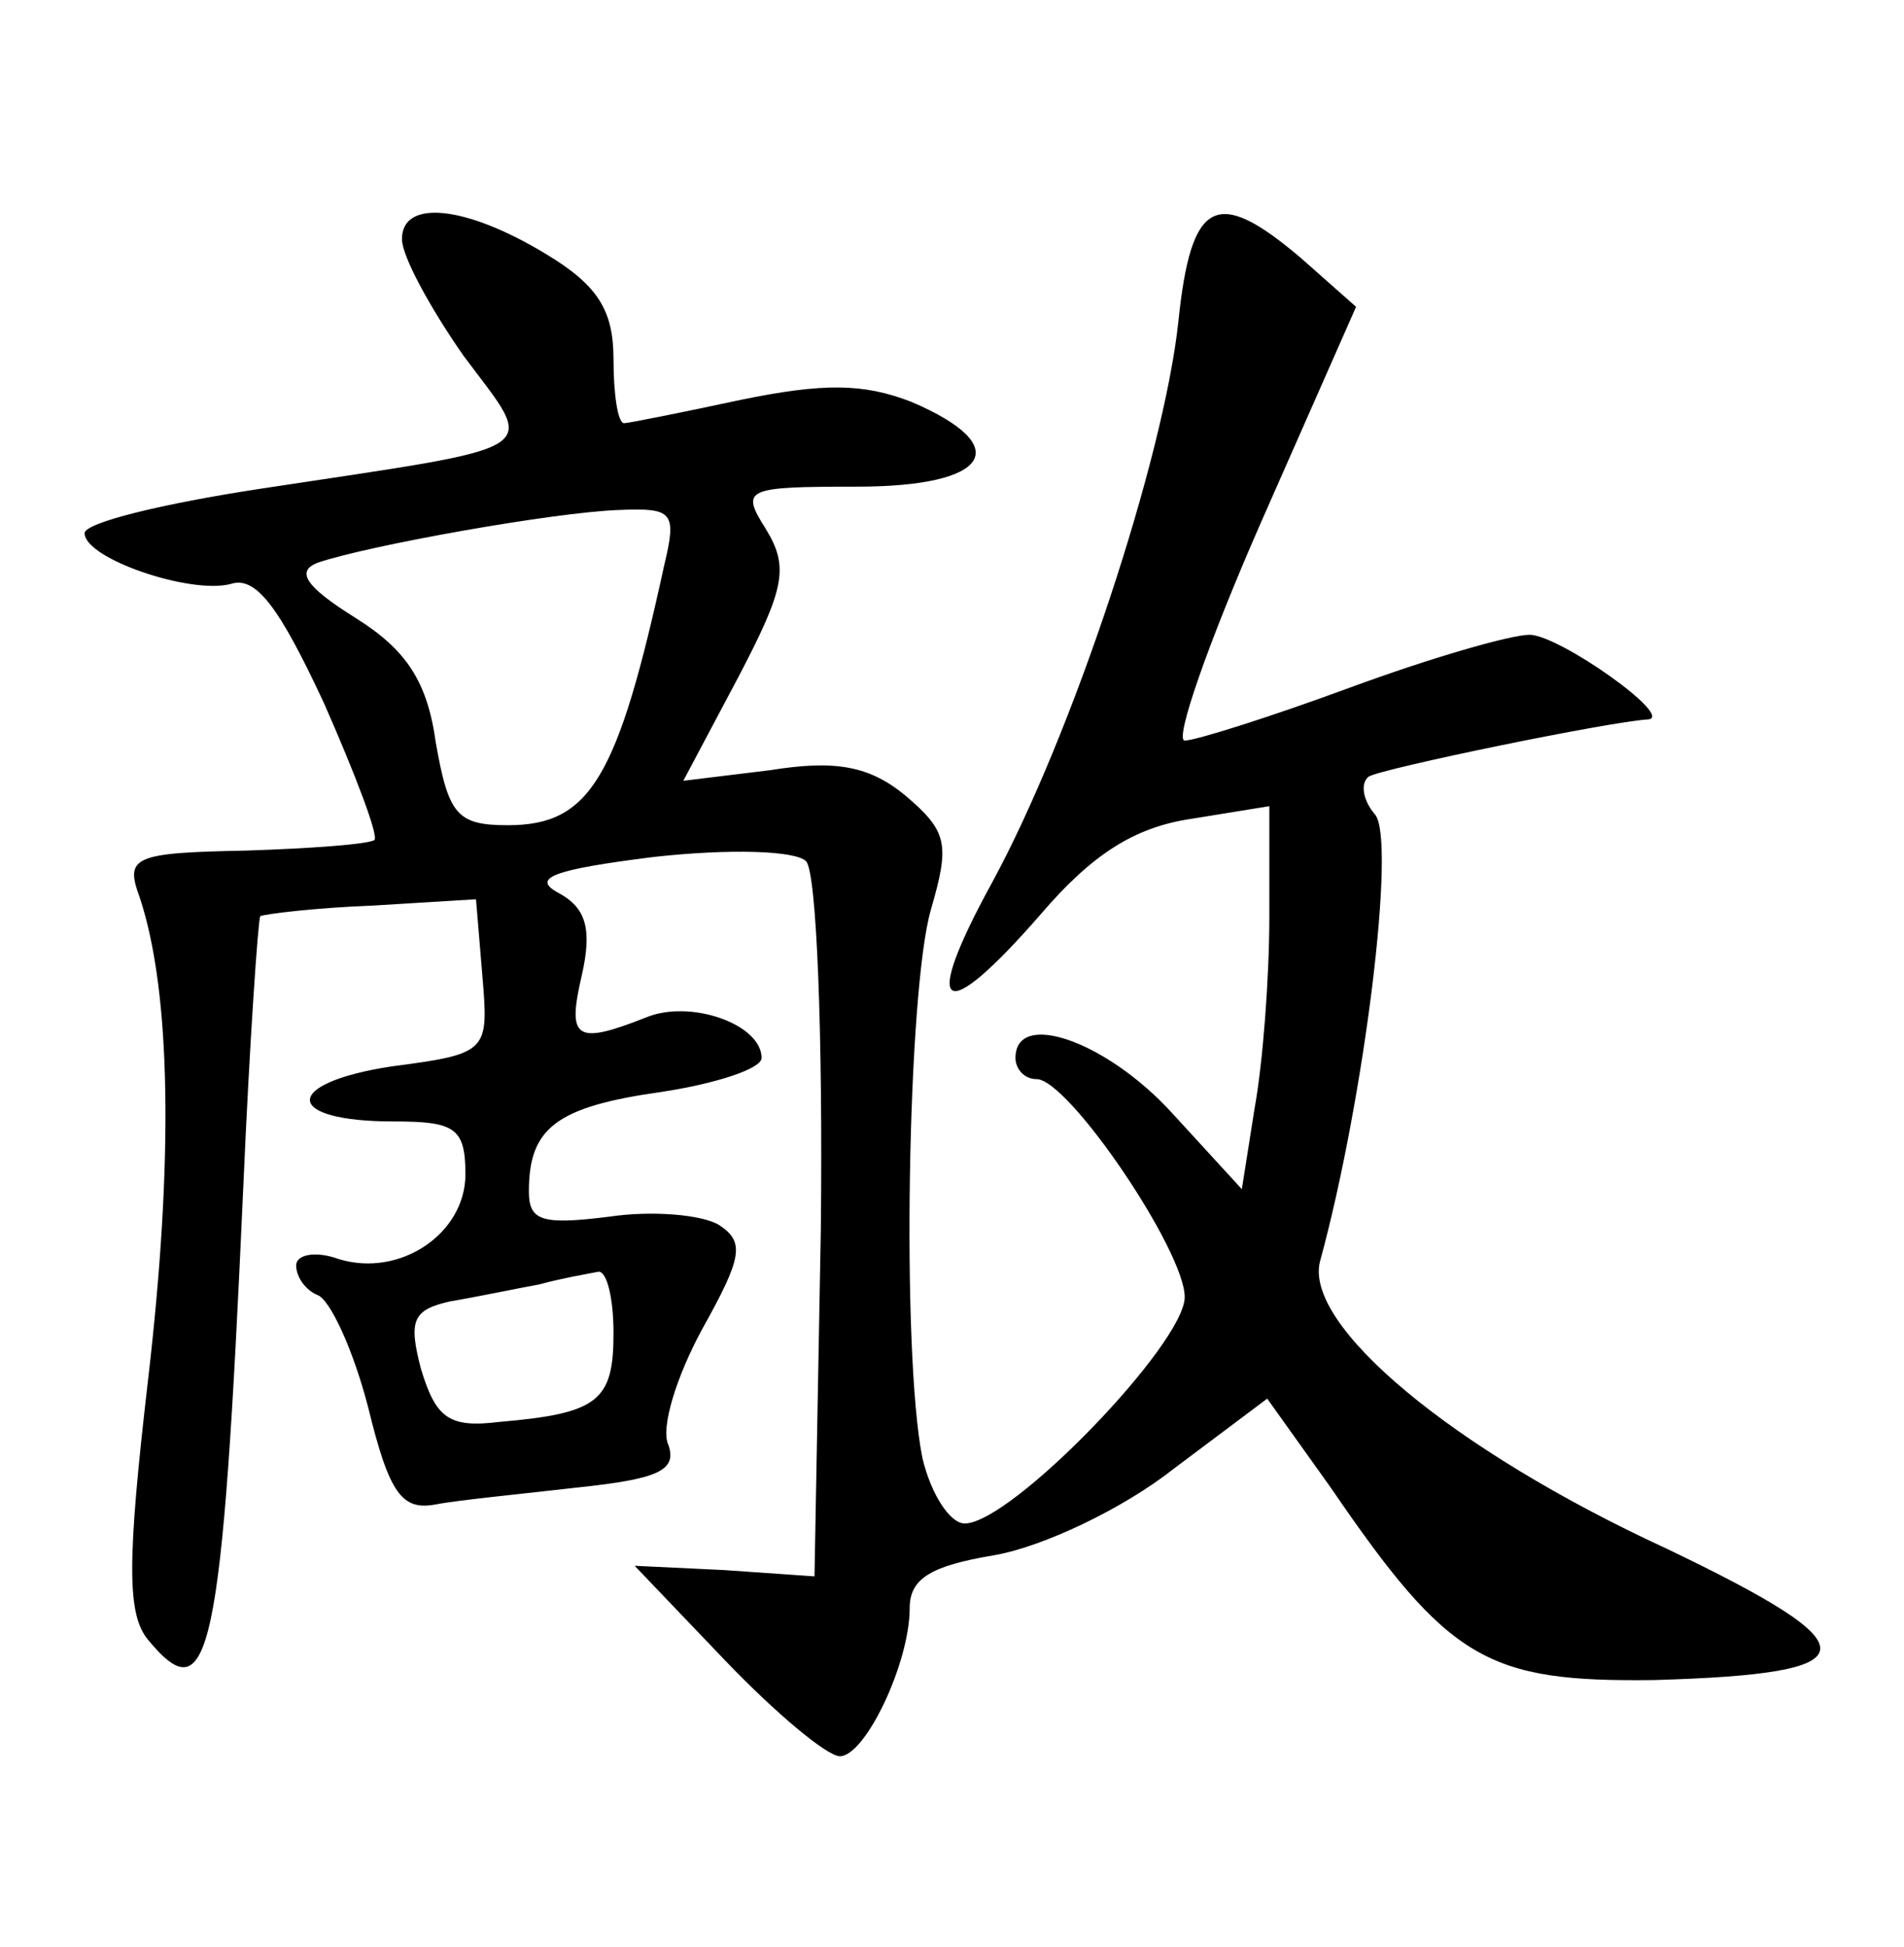 <?xml version="1.0" standalone="no"?>
<!DOCTYPE svg PUBLIC "-//W3C//DTD SVG 20010904//EN"
 "http://www.w3.org/TR/2001/REC-SVG-20010904/DTD/svg10.dtd">
<svg version="1.0" xmlns="http://www.w3.org/2000/svg"
 width="90pt" height="92pt" viewBox="0 0 90 92"
 preserveAspectRatio="xMidYMid meet">
<g transform="translate(0,92) scale(0.1,-0.1)"
fill="#000000" stroke="none">
<path d="M190 807 c0 -8 13 -32 29 -55 35 -47 42 -42 -96 -63 -46 -7 -83 -16
-83 -21 0 -12 50 -29 69 -24 12 4 23 -11 44 -56 15 -34 26 -63 24 -65 -3 -2
-30 -4 -61 -5 -53 -1 -57 -3 -50 -22 15 -45 16 -125 4 -228 -10 -86 -10 -111
0 -123 29 -35 35 -10 45 214 3 69 7 126 8 128 2 1 26 4 53 5 l49 3 3 -36 c3
-36 3 -37 -43 -43 -52 -8 -51 -26 1 -26 29 0 34 -3 34 -25 0 -28 -31 -49 -60
-40 -11 4 -20 2 -20 -3 0 -6 5 -12 10 -14 6 -2 17 -26 24 -53 10 -41 16 -49
32 -46 10 2 41 5 67 8 38 4 47 8 43 20 -4 8 4 33 16 55 19 34 20 41 8 49 -8 5
-32 7 -52 4 -32 -4 -38 -2 -38 12 0 30 13 40 63 47 26 4 47 11 47 16 0 16 -34
28 -55 19 -33 -13 -37 -10 -30 20 5 22 2 32 -11 39 -13 7 -3 11 45 17 36 4 67
3 72 -2 5 -5 8 -81 7 -174 l-3 -164 -43 3 -42 2 43 -45 c24 -25 48 -45 54 -45
12 0 33 44 33 70 0 14 10 20 40 25 23 4 61 22 85 41 l44 33 30 -42 c56 -82 74
-92 153 -91 103 3 104 15 6 62 -102 47 -172 106 -164 136 21 77 36 199 26 211
-6 7 -7 15 -3 18 7 4 114 26 132 27 13 1 -42 40 -56 40 -9 0 -47 -11 -85 -25
-38 -14 -73 -25 -78 -25 -5 0 11 46 36 103 l45 102 -26 23 c-40 34 -52 28 -58
-30 -7 -65 -50 -195 -88 -265 -34 -62 -24 -69 23 -15 24 28 44 41 71 45 l37 6
0 -52 c0 -29 -3 -69 -7 -91 l-6 -38 -33 36 c-31 34 -74 49 -74 26 0 -5 4 -10
10 -10 15 0 70 -81 70 -103 0 -22 -82 -107 -104 -107 -7 0 -16 14 -20 31 -10
50 -7 221 4 259 9 31 8 37 -12 54 -17 14 -33 17 -64 12 l-41 -5 26 49 c22 42
24 52 13 70 -12 19 -10 20 43 20 63 0 75 19 26 40 -23 9 -42 9 -81 1 -28 -6
-53 -11 -55 -11 -3 0 -5 14 -5 30 0 23 -7 35 -32 50 -38 23 -68 26 -68 7z
m124 -154 c-22 -101 -35 -123 -74 -123 -24 0 -28 5 -34 39 -4 29 -14 44 -38
59 -24 15 -28 22 -18 26 23 8 112 24 143 25 25 1 27 -1 21 -26z m-24 -363 c0
-32 -7 -38 -54 -42 -24 -3 -30 2 -37 25 -6 23 -4 28 14 32 12 2 31 6 42 8 11
3 23 5 28 6 4 0 7 -13 7 -29z"/>
</g>
</svg>
